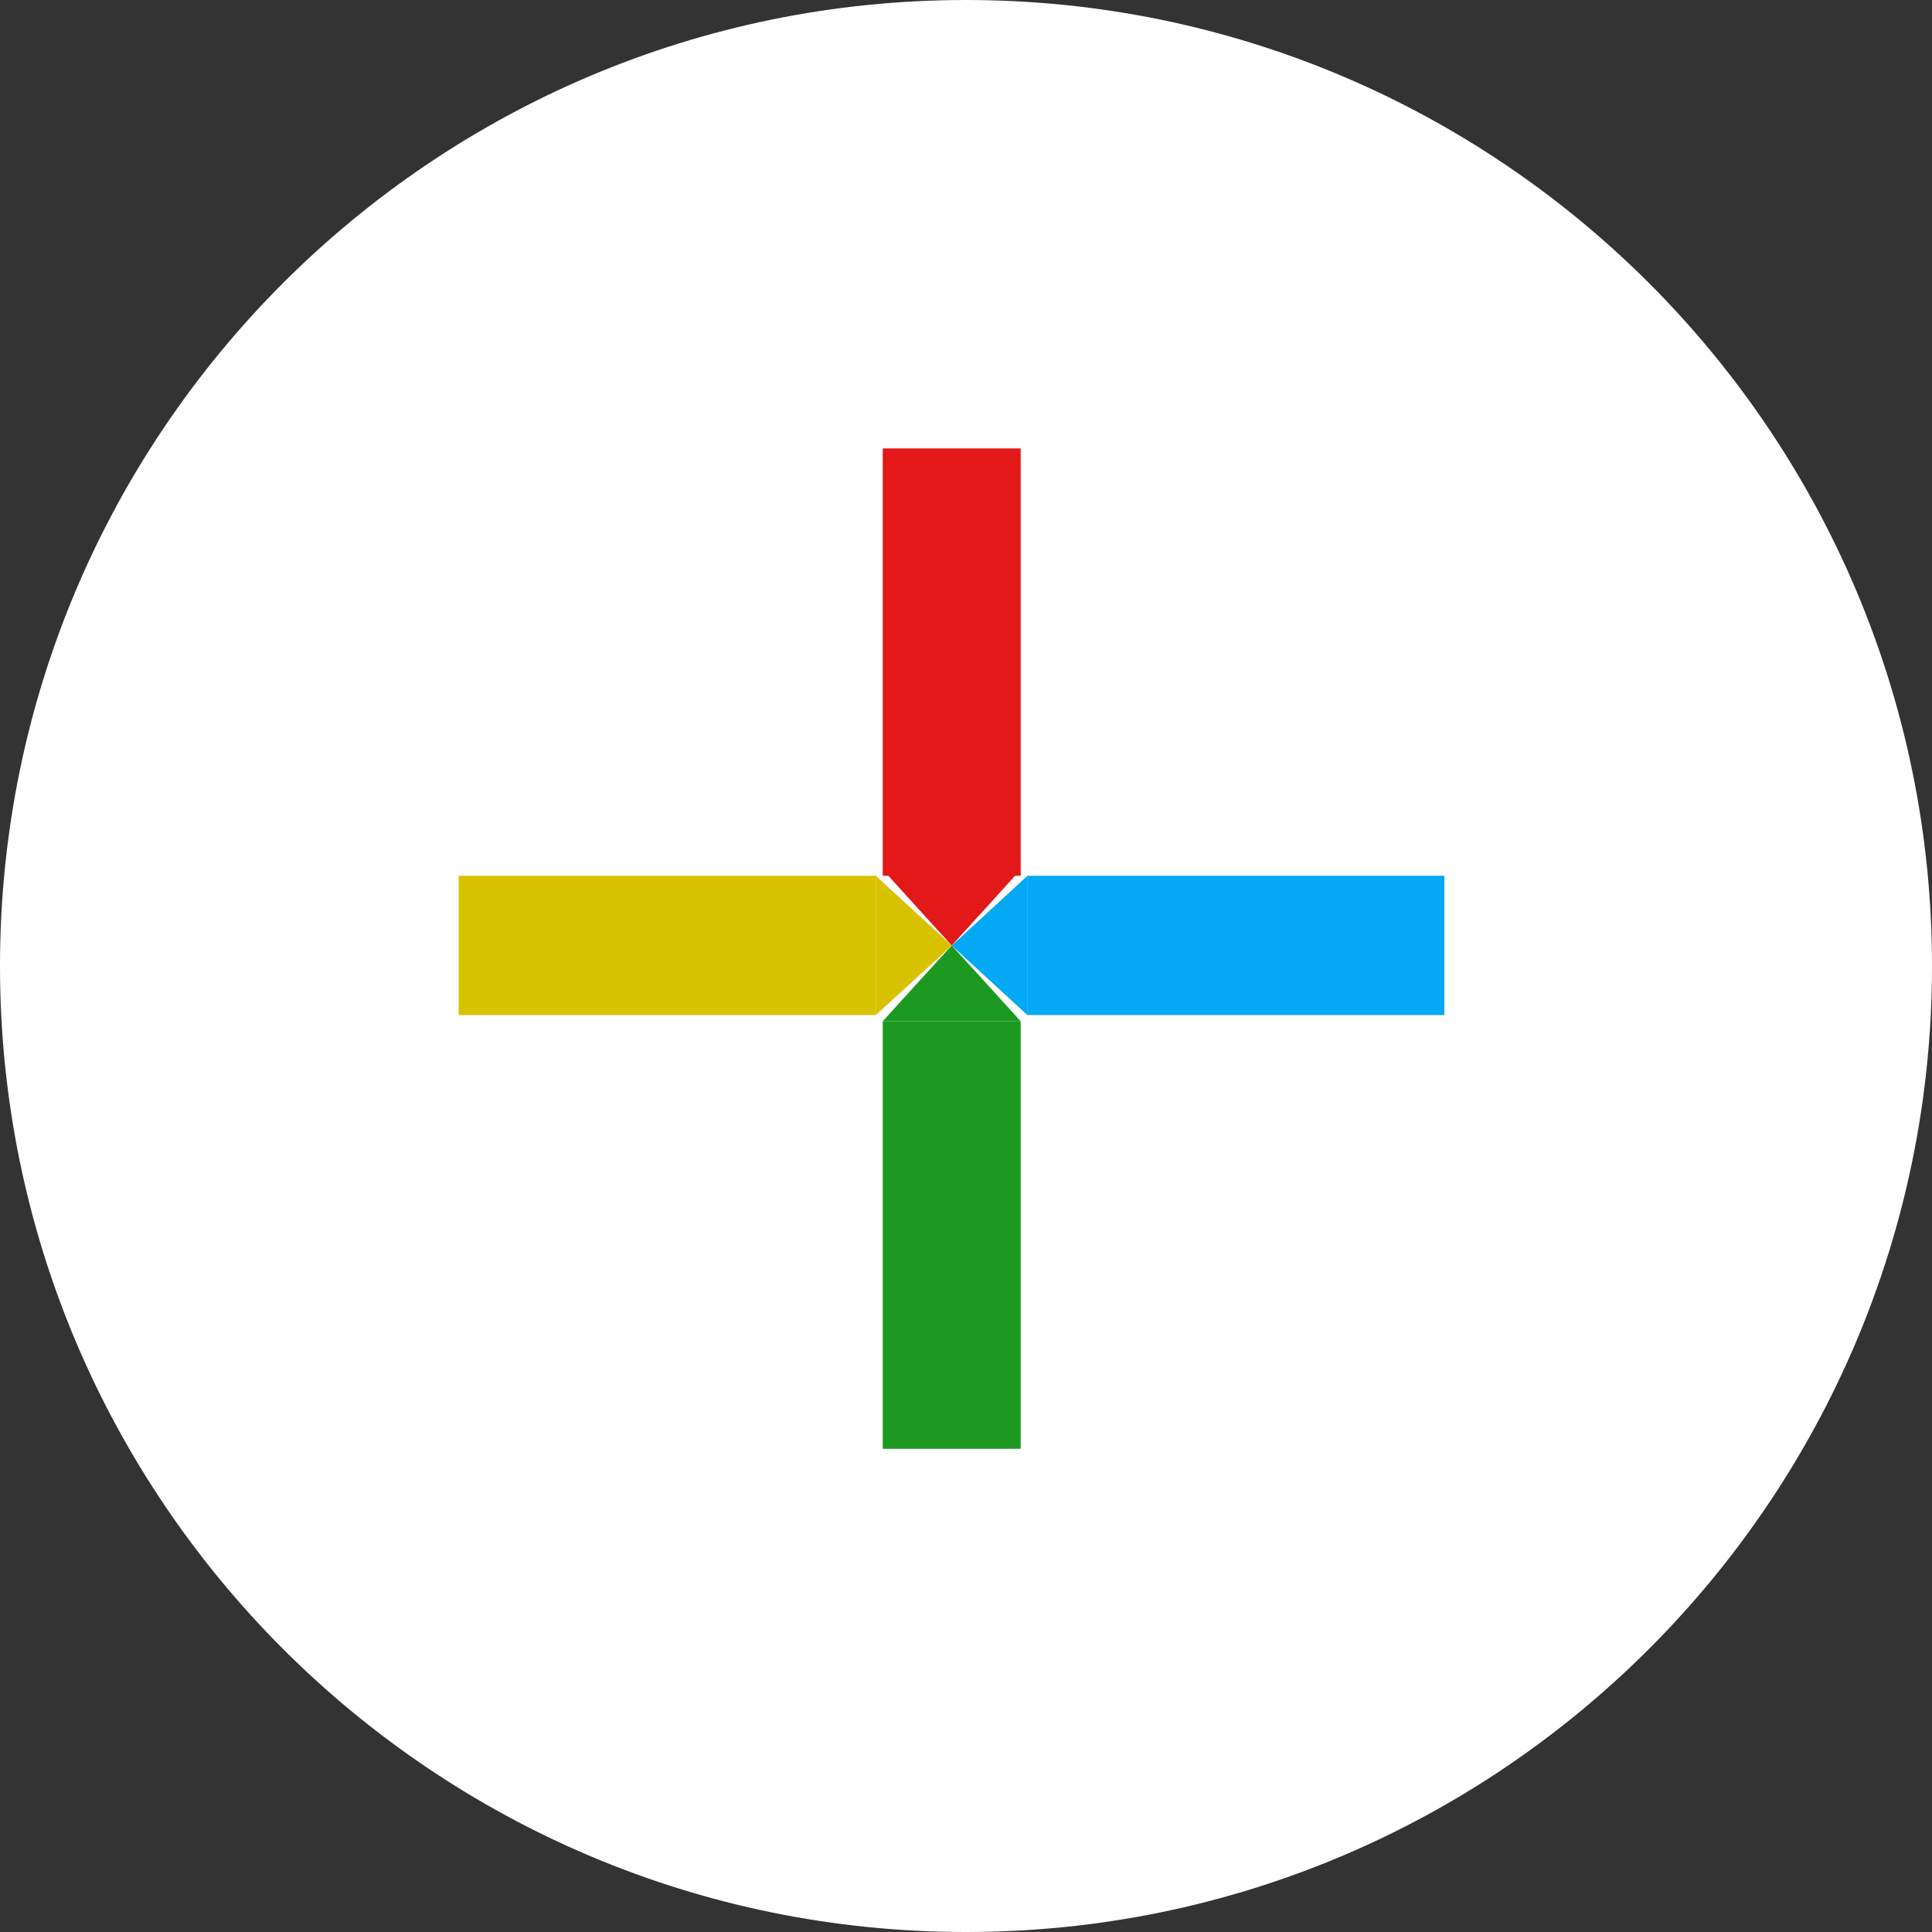 <svg xmlns="http://www.w3.org/2000/svg" xmlns:xlink="http://www.w3.org/1999/xlink" preserveAspectRatio="xMidYMid meet" width="100" height="100" xmlns:v="https://vecta.io/nano"><rect width="100%" height="100%" fill="#333333" stroke="none"/><defs><path d="M100 50c0 27.6-22.4 50-50 50S0 77.6 0 50 22.4 0 50 0s50 22.4 50 50z" id="A"/><path d="M45.69 23.21h7.14v22.12h-7.14V23.21z" id="B"/><path d="M45.69 52.86h7.14v22.13h-7.14V52.86z" id="C"/><path d="M74.76 45.33v7.21H53.17v-7.21h21.59z" id="D"/><path d="M45.33 45.33v7.21H23.74v-7.21h21.59z" id="E"/><path d="M51.05 50.9l1.78 1.96h-3.57-3.57l1.78-1.96 1.79-1.96 1.79 1.96z" id="F"/><path d="M47.47 46.97l-1.78-1.96h3.57 3.57l-1.78 1.96-1.79 1.97-1.79-1.97z" id="G"/><path d="M47.3 50.74l-1.97 1.8v-3.6-3.61l1.97 1.81 1.96 1.8-1.96 1.8z" id="H"/><path d="M51.22 47.14l1.96-1.81v3.61 3.6l-1.96-1.8-1.96-1.8 1.96-1.8z" id="I"/></defs><use xlink:href="#A" fill="#fff"/><use xlink:href="#B" fill="#e31818"/><use xlink:href="#C" fill="#1c9920"/><use xlink:href="#D" fill="#03a9f4"/><use xlink:href="#E" fill="#d8c200"/><use xlink:href="#F" fill="#1c9920"/><use xlink:href="#G" fill="#e31818"/><use xlink:href="#H" fill="#d8c200"/><use xlink:href="#I" fill="#03a9f4"/></svg>